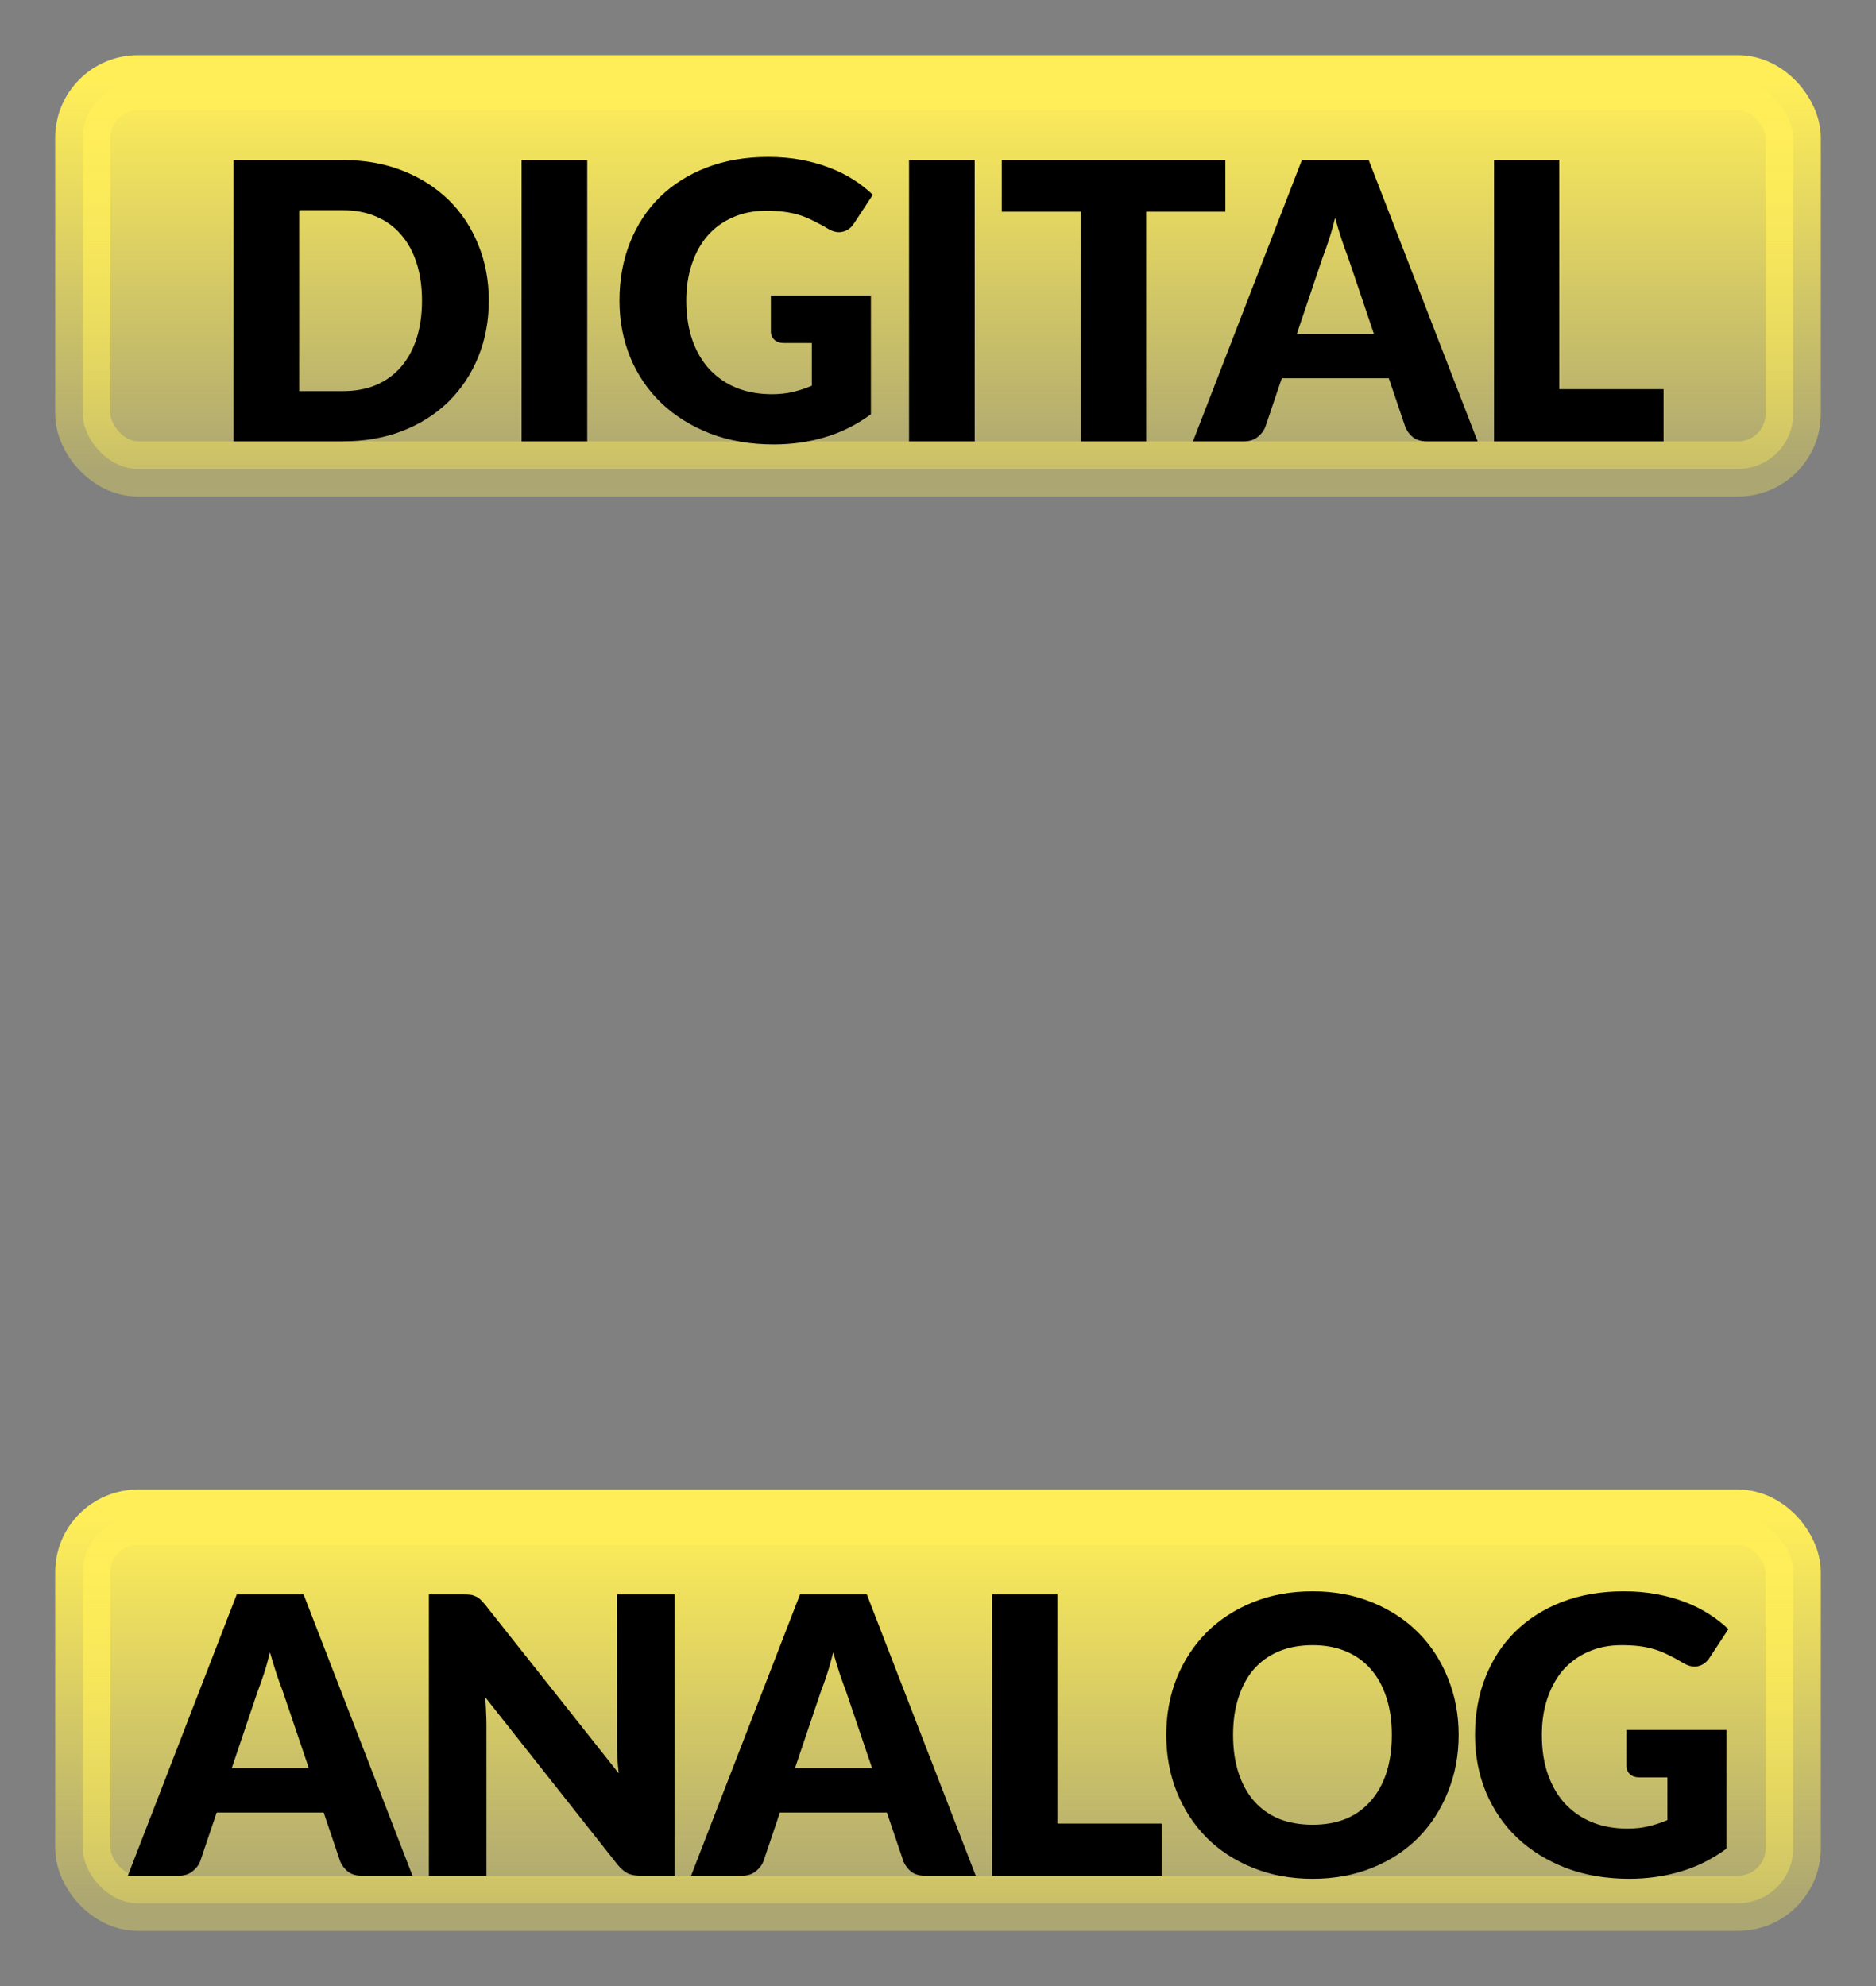 <svg width="34" height="36" viewBox="0 0 34 36" fill="none" xmlns="http://www.w3.org/2000/svg">
<rect x="0" y="0" width="34" height="36" fill="#808080" stroke="none"/>
<rect x="1.5" y="1.5" width="31" height="7" rx="1" fill="url(#paint0_linear)"/>
<rect x="1.5" y="1.5" width="31" height="7" rx="1" stroke="url(#paint1_linear)"/>
<path d="M8.859 5.449C8.859 5.817 8.795 6.158 8.667 6.471C8.541 6.781 8.362 7.05 8.131 7.279C7.9 7.505 7.621 7.683 7.295 7.811C6.97 7.937 6.61 8 6.213 8H4.232V2.901H6.213C6.61 2.901 6.97 2.965 7.295 3.093C7.621 3.221 7.9 3.399 8.131 3.625C8.362 3.851 8.541 4.121 8.667 4.434C8.795 4.744 8.859 5.082 8.859 5.449ZM7.648 5.449C7.648 5.197 7.616 4.969 7.55 4.766C7.485 4.563 7.39 4.391 7.267 4.252C7.145 4.109 6.996 4.001 6.819 3.926C6.641 3.849 6.44 3.811 6.213 3.811H5.422V7.09H6.213C6.44 7.09 6.641 7.053 6.819 6.978C6.996 6.901 7.145 6.793 7.267 6.652C7.39 6.51 7.485 6.338 7.55 6.135C7.616 5.931 7.648 5.703 7.648 5.449ZM10.643 8H9.453V2.901H10.643V8ZM13.971 5.357H15.784V7.51C15.523 7.701 15.244 7.84 14.948 7.926C14.654 8.013 14.346 8.056 14.024 8.056C13.604 8.056 13.221 7.991 12.876 7.86C12.533 7.727 12.239 7.545 11.994 7.314C11.749 7.081 11.56 6.805 11.427 6.488C11.294 6.168 11.227 5.822 11.227 5.449C11.227 5.068 11.29 4.719 11.416 4.402C11.542 4.082 11.722 3.807 11.955 3.576C12.191 3.345 12.475 3.165 12.806 3.037C13.139 2.909 13.512 2.845 13.922 2.845C14.135 2.845 14.334 2.862 14.521 2.897C14.707 2.932 14.879 2.98 15.035 3.041C15.194 3.101 15.339 3.174 15.469 3.257C15.6 3.341 15.717 3.433 15.819 3.53L15.476 4.052C15.423 4.134 15.353 4.184 15.266 4.202C15.182 4.221 15.091 4.2 14.993 4.139C14.9 4.083 14.811 4.036 14.727 3.996C14.646 3.954 14.562 3.92 14.475 3.894C14.389 3.869 14.298 3.85 14.202 3.838C14.107 3.827 13.999 3.821 13.88 3.821C13.659 3.821 13.459 3.861 13.282 3.94C13.104 4.017 12.953 4.127 12.827 4.269C12.703 4.411 12.607 4.583 12.54 4.784C12.472 4.982 12.438 5.204 12.438 5.449C12.438 5.719 12.476 5.96 12.55 6.17C12.625 6.38 12.73 6.557 12.865 6.702C13.003 6.846 13.166 6.957 13.355 7.034C13.547 7.109 13.758 7.146 13.989 7.146C14.131 7.146 14.259 7.132 14.374 7.104C14.491 7.076 14.604 7.039 14.713 6.992V6.218H14.209C14.135 6.218 14.076 6.199 14.034 6.159C13.992 6.119 13.971 6.069 13.971 6.008V5.357ZM17.665 8H16.475V2.901H17.665V8ZM22.208 3.838H20.773V8H19.59V3.838H18.155V2.901H22.208V3.838ZM24.9 6.051L24.428 4.654C24.393 4.565 24.355 4.462 24.316 4.343C24.276 4.221 24.236 4.09 24.197 3.95C24.162 4.093 24.125 4.225 24.085 4.346C24.045 4.467 24.008 4.572 23.973 4.661L23.504 6.051H24.9ZM26.78 8H25.863C25.76 8 25.677 7.977 25.614 7.93C25.551 7.881 25.503 7.819 25.471 7.745L25.17 6.856H23.231L22.93 7.745C22.904 7.81 22.858 7.869 22.79 7.923C22.724 7.974 22.643 8 22.545 8H21.621L23.595 2.901H24.806L26.78 8ZM30.15 7.055V8H27.077V2.901H28.26V7.055H30.15Z" fill="black"/>
<rect x="1.5" y="27.5" width="31" height="7" rx="1" fill="url(#paint2_linear)"/>
<rect x="1.5" y="27.5" width="31" height="7" rx="1" stroke="url(#paint3_linear)"/>
<path d="M5.597 32.05L5.124 30.654C5.089 30.565 5.052 30.462 5.012 30.343C4.972 30.221 4.933 30.09 4.893 29.951C4.858 30.093 4.821 30.225 4.781 30.346C4.741 30.467 4.704 30.572 4.669 30.661L4.2 32.05H5.597ZM7.476 34H6.559C6.456 34 6.374 33.977 6.311 33.93C6.248 33.881 6.2 33.819 6.167 33.745L5.866 32.855H3.927L3.626 33.745C3.6 33.81 3.554 33.869 3.486 33.923C3.421 33.974 3.339 34 3.241 34H2.317L4.291 28.901H5.502L7.476 34ZM12.225 28.901V34H11.609C11.518 34 11.441 33.986 11.378 33.958C11.317 33.928 11.257 33.876 11.196 33.804L8.792 30.762C8.801 30.854 8.807 30.942 8.809 31.029C8.814 31.113 8.816 31.192 8.816 31.267V34H7.773V28.901H8.396C8.447 28.901 8.491 28.903 8.526 28.907C8.561 28.912 8.592 28.922 8.62 28.936C8.648 28.947 8.675 28.965 8.701 28.988C8.726 29.011 8.755 29.043 8.788 29.082L11.214 32.145C11.202 32.047 11.194 31.953 11.189 31.861C11.184 31.768 11.182 31.681 11.182 31.599V28.901H12.225ZM15.805 32.05L15.332 30.654C15.297 30.565 15.26 30.462 15.22 30.343C15.18 30.221 15.141 30.09 15.101 29.951C15.066 30.093 15.029 30.225 14.989 30.346C14.949 30.467 14.912 30.572 14.877 30.661L14.408 32.05H15.805ZM17.684 34H16.767C16.664 34 16.581 33.977 16.518 33.93C16.456 33.881 16.408 33.819 16.375 33.745L16.074 32.855H14.135L13.834 33.745C13.808 33.81 13.762 33.869 13.694 33.923C13.629 33.974 13.547 34 13.449 34H12.525L14.499 28.901H15.71L17.684 34ZM21.054 33.055V34H17.981V28.901H19.164V33.055H21.054ZM26.436 31.448C26.436 31.817 26.372 32.16 26.243 32.477C26.117 32.795 25.939 33.071 25.708 33.307C25.477 33.54 25.198 33.724 24.871 33.856C24.547 33.989 24.186 34.056 23.79 34.056C23.393 34.056 23.031 33.989 22.705 33.856C22.378 33.724 22.098 33.54 21.865 33.307C21.634 33.071 21.454 32.795 21.326 32.477C21.2 32.16 21.137 31.817 21.137 31.448C21.137 31.08 21.2 30.737 21.326 30.419C21.454 30.102 21.634 29.827 21.865 29.593C22.098 29.36 22.378 29.177 22.705 29.044C23.031 28.911 23.393 28.845 23.79 28.845C24.186 28.845 24.547 28.912 24.871 29.047C25.198 29.18 25.477 29.364 25.708 29.597C25.939 29.83 26.117 30.106 26.243 30.423C26.372 30.74 26.436 31.082 26.436 31.448ZM25.225 31.448C25.225 31.197 25.192 30.97 25.127 30.77C25.061 30.567 24.967 30.395 24.843 30.255C24.722 30.115 24.573 30.008 24.395 29.933C24.218 29.858 24.016 29.821 23.79 29.821C23.561 29.821 23.357 29.858 23.177 29.933C23 30.008 22.849 30.115 22.726 30.255C22.604 30.395 22.511 30.567 22.446 30.77C22.38 30.97 22.348 31.197 22.348 31.448C22.348 31.703 22.38 31.931 22.446 32.135C22.511 32.335 22.604 32.505 22.726 32.645C22.849 32.785 23 32.893 23.177 32.968C23.357 33.04 23.561 33.076 23.79 33.076C24.016 33.076 24.218 33.04 24.395 32.968C24.573 32.893 24.722 32.785 24.843 32.645C24.967 32.505 25.061 32.335 25.127 32.135C25.192 31.931 25.225 31.703 25.225 31.448ZM29.477 31.358H31.29V33.51C31.029 33.701 30.75 33.84 30.453 33.926C30.159 34.013 29.851 34.056 29.529 34.056C29.109 34.056 28.727 33.991 28.381 33.86C28.038 33.727 27.744 33.545 27.499 33.314C27.254 33.081 27.065 32.805 26.932 32.488C26.799 32.168 26.733 31.822 26.733 31.448C26.733 31.068 26.796 30.719 26.922 30.402C27.048 30.082 27.228 29.807 27.461 29.576C27.697 29.345 27.98 29.165 28.311 29.037C28.645 28.909 29.017 28.845 29.428 28.845C29.64 28.845 29.84 28.862 30.026 28.897C30.213 28.932 30.385 28.98 30.541 29.041C30.7 29.101 30.844 29.174 30.975 29.258C31.106 29.341 31.222 29.433 31.325 29.53L30.982 30.052C30.928 30.134 30.858 30.184 30.772 30.203C30.688 30.221 30.597 30.2 30.499 30.14C30.406 30.084 30.317 30.036 30.233 29.996C30.151 29.954 30.067 29.92 29.981 29.895C29.895 29.869 29.804 29.85 29.708 29.838C29.612 29.827 29.505 29.821 29.386 29.821C29.164 29.821 28.965 29.861 28.787 29.94C28.61 30.017 28.458 30.127 28.332 30.269C28.209 30.411 28.113 30.583 28.045 30.784C27.978 30.982 27.944 31.203 27.944 31.448C27.944 31.719 27.981 31.959 28.056 32.169C28.131 32.38 28.236 32.557 28.371 32.702C28.509 32.846 28.672 32.957 28.861 33.034C29.052 33.109 29.263 33.146 29.494 33.146C29.637 33.146 29.765 33.132 29.879 33.104C29.996 33.076 30.109 33.039 30.219 32.992V32.218H29.715C29.64 32.218 29.582 32.199 29.54 32.159C29.498 32.119 29.477 32.069 29.477 32.008V31.358Z" fill="black"/>
<defs>
<linearGradient id="paint0_linear" x1="17" y1="1.5" x2="17" y2="8.5" gradientUnits="userSpaceOnUse">
<stop stop-color="#FFEE58"/>
<stop offset="1" stop-color="#FFEE58" stop-opacity="0.35"/>
</linearGradient>
<linearGradient id="paint1_linear" x1="17" y1="1.5" x2="17" y2="8.5" gradientUnits="userSpaceOnUse">
<stop stop-color="#FFEE58"/>
<stop offset="1" stop-color="#FFEE58" stop-opacity="0.35"/>
</linearGradient>
<linearGradient id="paint2_linear" x1="17" y1="27.5" x2="17" y2="34.5" gradientUnits="userSpaceOnUse">
<stop stop-color="#FFEE58"/>
<stop offset="1" stop-color="#FFEE58" stop-opacity="0.35"/>
</linearGradient>
<linearGradient id="paint3_linear" x1="17" y1="27.5" x2="17" y2="34.5" gradientUnits="userSpaceOnUse">
<stop stop-color="#FFEE58"/>
<stop offset="1" stop-color="#FFEE58" stop-opacity="0.35"/>
</linearGradient>
</defs>
</svg>
